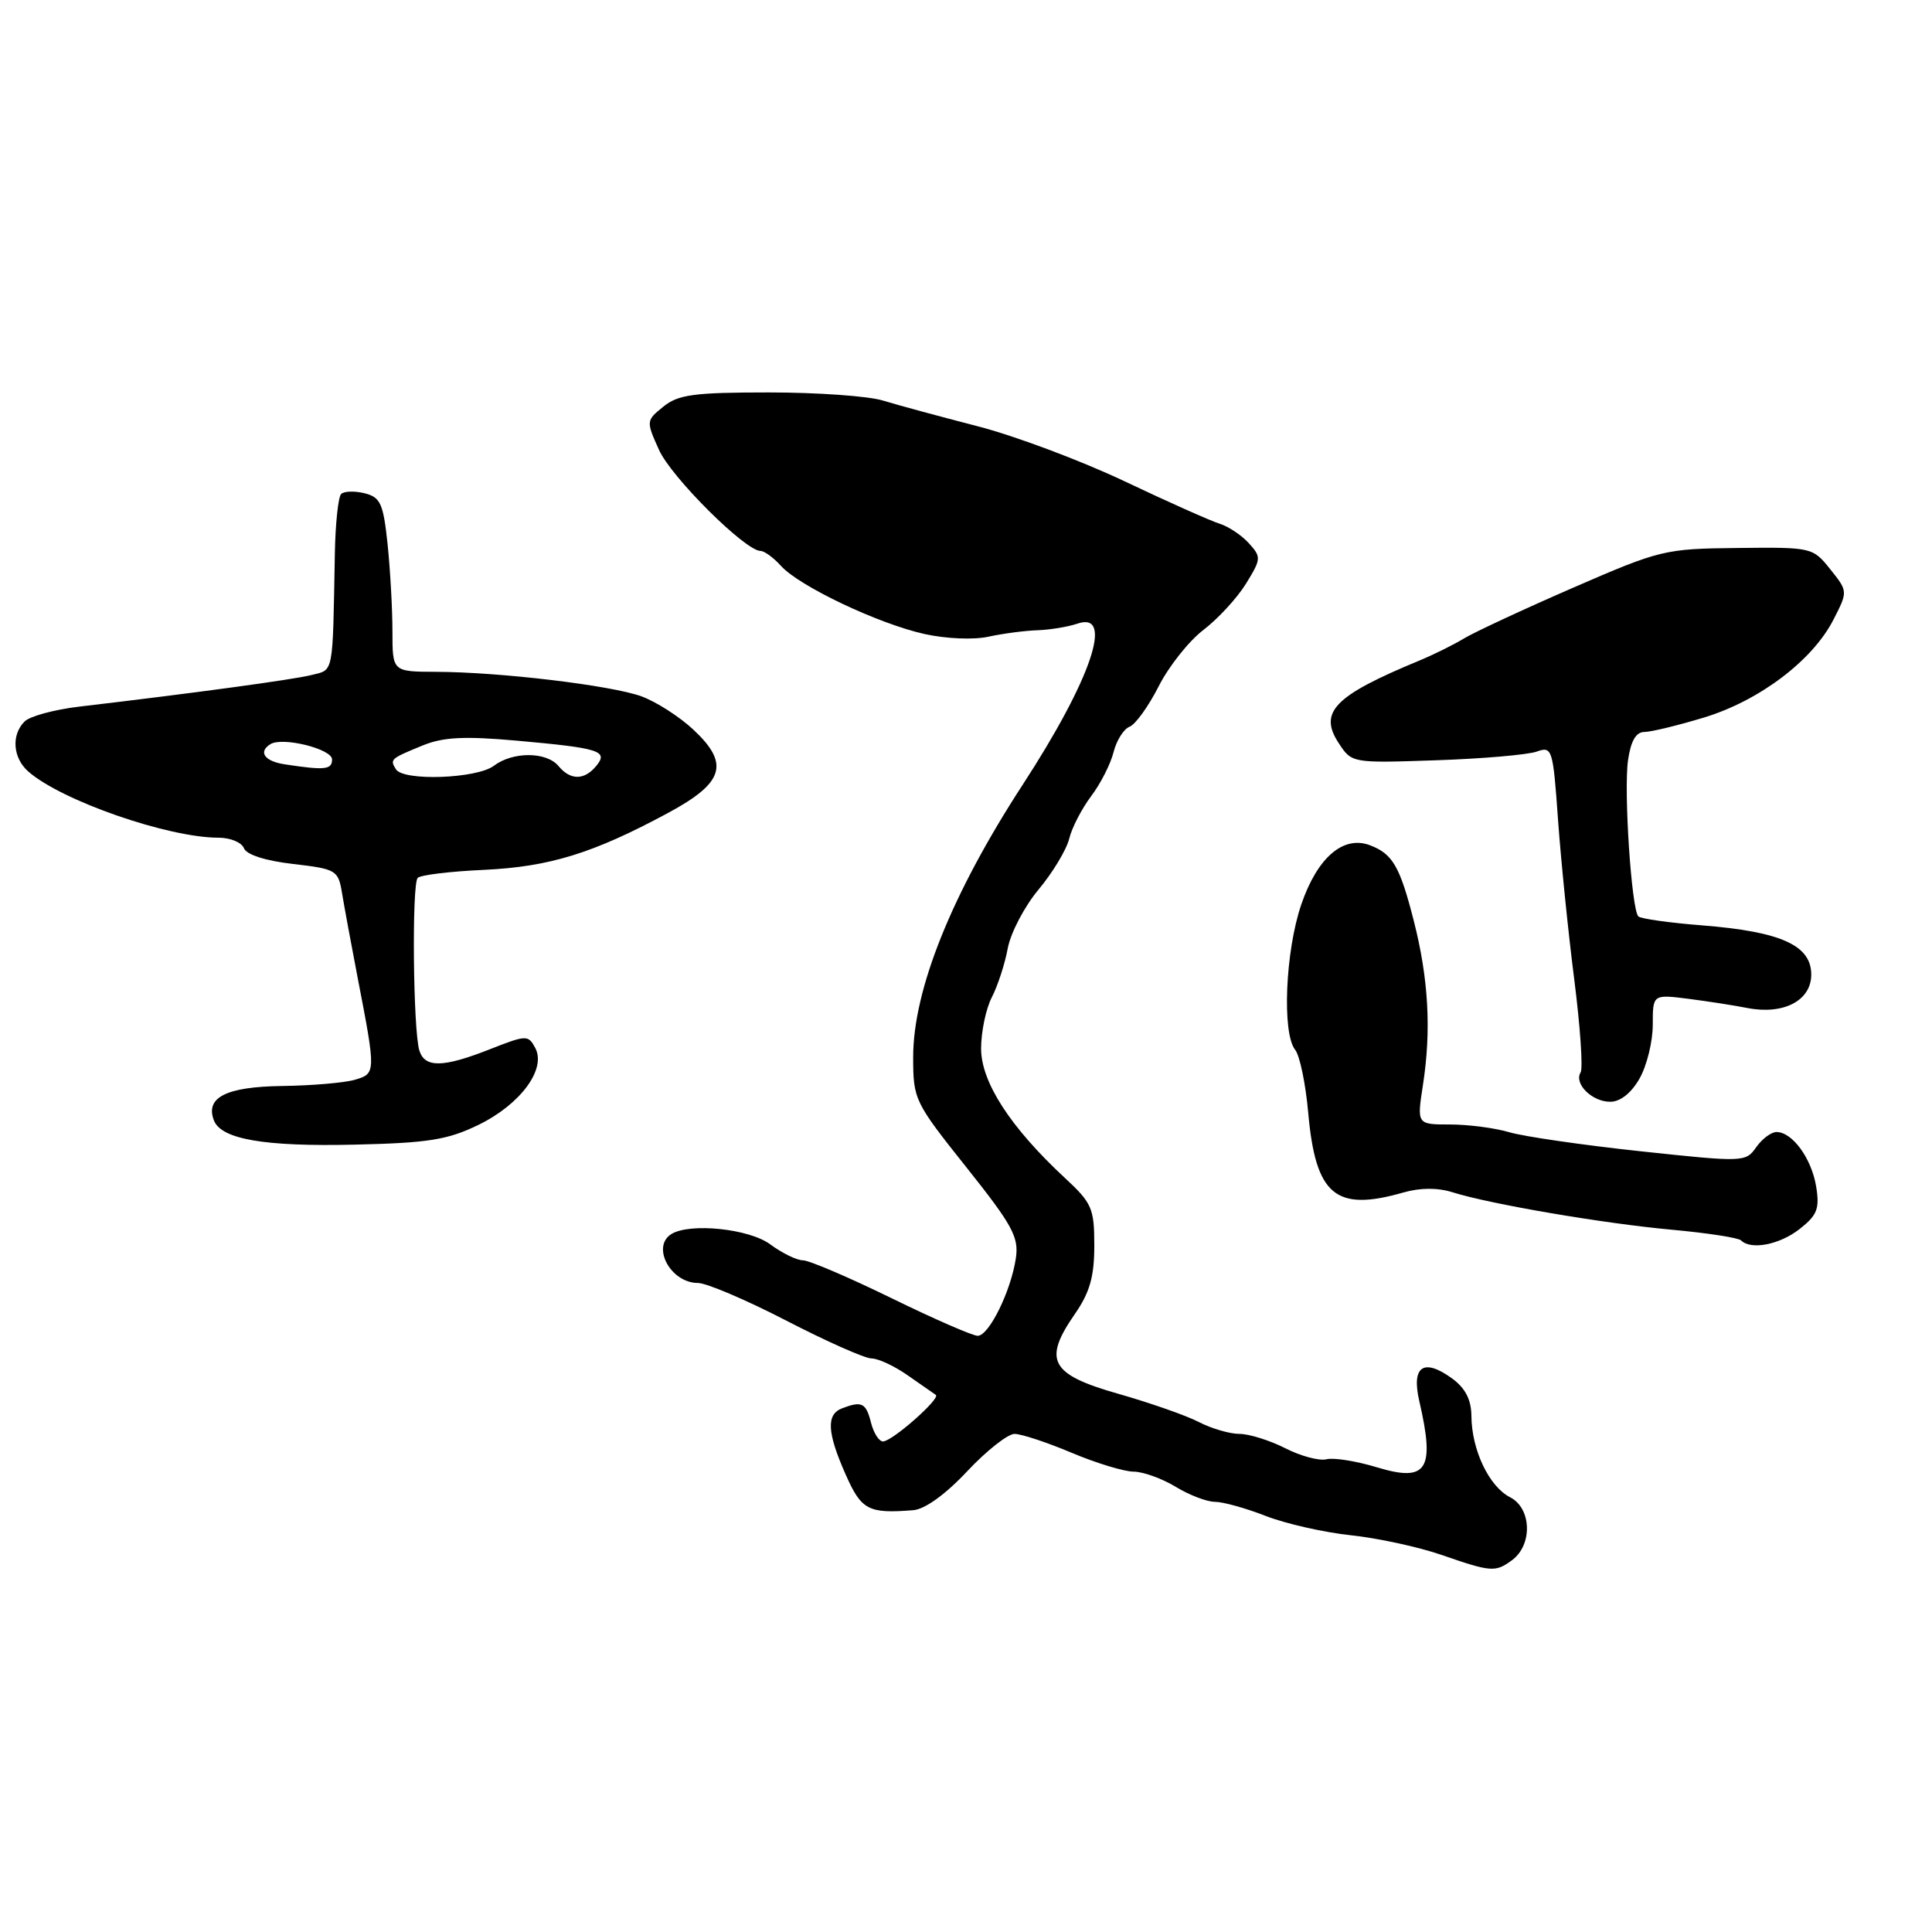 <?xml version="1.0" encoding="UTF-8" standalone="no"?>
<!DOCTYPE svg PUBLIC "-//W3C//DTD SVG 1.1//EN" "http://www.w3.org/Graphics/SVG/1.1/DTD/svg11.dtd" >
<svg xmlns="http://www.w3.org/2000/svg" xmlns:xlink="http://www.w3.org/1999/xlink" version="1.1" viewBox="0 0 256 256">
 <g >
 <path fill="currentColor"
d=" M 200.34 206.74 C 203.10 204.72 202.96 199.85 200.09 198.39 C 197.31 196.97 195.01 192.15 194.97 187.64 C 194.95 185.46 194.17 183.94 192.42 182.66 C 188.62 179.90 186.99 181.03 188.07 185.68 C 190.17 194.76 189.10 196.44 182.46 194.43 C 179.73 193.60 176.72 193.12 175.77 193.36 C 174.82 193.60 172.36 192.95 170.31 191.90 C 168.26 190.86 165.52 190.00 164.24 190.00 C 162.95 190.00 160.53 189.29 158.86 188.43 C 157.19 187.56 152.37 185.88 148.16 184.68 C 139.17 182.12 138.16 180.26 142.42 174.12 C 144.41 171.25 145.00 169.16 145.00 165.04 C 145.00 160.11 144.69 159.41 141.12 156.10 C 133.89 149.39 130.00 143.39 130.00 138.94 C 130.00 136.72 130.64 133.67 131.41 132.17 C 132.19 130.66 133.15 127.74 133.53 125.67 C 133.92 123.59 135.76 120.08 137.63 117.85 C 139.49 115.62 141.31 112.60 141.67 111.15 C 142.02 109.69 143.34 107.15 144.58 105.50 C 145.83 103.85 147.16 101.23 147.55 99.67 C 147.94 98.11 148.90 96.59 149.68 96.29 C 150.45 96.00 152.19 93.58 153.53 90.94 C 154.87 88.29 157.55 84.92 159.47 83.46 C 161.39 81.99 163.93 79.24 165.10 77.34 C 167.12 74.06 167.14 73.81 165.48 71.98 C 164.52 70.92 162.78 69.76 161.62 69.40 C 160.45 69.04 154.78 66.51 149.00 63.77 C 143.22 61.03 134.45 57.74 129.50 56.47 C 124.55 55.19 118.93 53.67 117.01 53.08 C 115.09 52.48 108.27 52.00 101.87 52.00 C 91.97 52.00 89.87 52.28 87.90 53.88 C 85.61 55.73 85.60 55.79 87.33 59.63 C 88.97 63.26 98.76 73.00 100.77 73.00 C 101.28 73.00 102.50 73.89 103.49 74.99 C 105.93 77.69 116.39 82.65 122.50 84.01 C 125.34 84.64 129.02 84.80 131.00 84.36 C 132.93 83.94 135.85 83.56 137.50 83.51 C 139.15 83.45 141.51 83.06 142.75 82.64 C 147.68 80.94 144.61 90.00 135.50 104.00 C 126.11 118.43 121.00 131.14 121.00 140.07 C 121.00 145.69 121.16 146.02 128.04 154.66 C 134.15 162.33 135.02 163.92 134.61 166.70 C 133.97 171.05 131.05 177.00 129.55 177.00 C 128.87 177.00 123.72 174.75 118.10 172.00 C 112.47 169.25 107.21 167.00 106.40 167.00 C 105.58 167.00 103.62 166.04 102.04 164.87 C 99.25 162.81 91.42 162.00 88.96 163.52 C 86.27 165.19 88.87 170.00 92.47 170.00 C 93.61 170.00 98.89 172.25 104.21 175.00 C 109.53 177.75 114.60 180.00 115.48 180.00 C 116.36 180.00 118.53 181.01 120.29 182.25 C 122.06 183.48 123.72 184.64 124.00 184.83 C 124.68 185.29 118.21 191.00 117.00 191.00 C 116.47 191.00 115.76 189.88 115.41 188.50 C 114.75 185.88 114.19 185.61 111.58 186.61 C 109.46 187.42 109.59 189.82 112.05 195.37 C 114.14 200.10 115.05 200.58 121.00 200.11 C 122.55 199.99 125.27 198.03 128.15 194.96 C 130.71 192.23 133.54 190.00 134.43 190.00 C 135.33 190.00 138.73 191.12 142.00 192.50 C 145.27 193.88 148.97 195.00 150.22 195.00 C 151.47 195.01 153.97 195.91 155.77 197.00 C 157.57 198.10 159.92 199.00 160.99 199.00 C 162.05 199.00 165.08 199.84 167.71 200.87 C 170.35 201.90 175.43 203.05 179.00 203.43 C 182.57 203.81 187.97 204.98 191.00 206.03 C 197.59 208.31 198.13 208.36 200.34 206.74 Z  M 238.47 162.84 C 240.79 161.02 241.13 160.16 240.65 157.22 C 240.04 153.50 237.50 150.00 235.40 150.00 C 234.69 150.00 233.48 150.91 232.70 152.02 C 231.31 154.00 231.05 154.01 217.39 152.55 C 209.75 151.73 201.93 150.60 200.01 150.03 C 198.09 149.46 194.54 149.00 192.13 149.00 C 187.74 149.00 187.74 149.00 188.55 143.75 C 189.67 136.50 189.29 129.66 187.33 122.00 C 185.49 114.79 184.53 113.14 181.53 112.00 C 177.99 110.66 174.54 113.64 172.42 119.87 C 170.31 126.06 169.86 136.88 171.61 139.10 C 172.23 139.87 173.00 143.60 173.34 147.39 C 174.32 158.39 176.94 160.60 185.96 158.01 C 188.19 157.37 190.49 157.36 192.46 157.98 C 197.43 159.55 212.51 162.13 221.59 162.95 C 226.25 163.38 230.35 164.01 230.70 164.36 C 232.01 165.67 235.82 164.93 238.47 162.84 Z  M 63.36 149.07 C 68.95 146.36 72.43 141.66 70.92 138.85 C 69.99 137.12 69.75 137.13 64.94 139.02 C 58.73 141.47 56.30 141.52 55.57 139.21 C 54.74 136.59 54.55 117.11 55.35 116.32 C 55.73 115.94 59.68 115.46 64.14 115.26 C 72.82 114.85 78.59 113.07 88.50 107.73 C 95.97 103.71 96.73 101.20 91.84 96.65 C 90.00 94.94 86.92 92.97 85.00 92.27 C 80.98 90.81 66.20 89.04 57.75 89.02 C 52.00 89.00 52.00 89.00 52.00 83.65 C 52.00 80.70 51.71 75.52 51.36 72.13 C 50.79 66.71 50.42 65.89 48.31 65.36 C 46.99 65.03 45.59 65.08 45.20 65.46 C 44.82 65.85 44.44 69.39 44.37 73.33 C 44.07 89.64 44.26 88.70 41.25 89.45 C 38.74 90.07 25.72 91.84 10.51 93.63 C 7.22 94.02 3.95 94.90 3.26 95.60 C 1.47 97.38 1.70 100.43 3.75 102.23 C 8.14 106.09 22.26 111.00 28.97 111.00 C 30.52 111.00 32.03 111.63 32.32 112.39 C 32.65 113.25 35.17 114.06 38.83 114.48 C 44.57 115.15 44.82 115.30 45.32 118.34 C 45.61 120.08 46.53 125.10 47.38 129.50 C 49.83 142.17 49.83 142.26 47.00 143.08 C 45.62 143.48 41.29 143.85 37.37 143.90 C 29.98 144.00 27.18 145.41 28.34 148.45 C 29.30 150.96 35.04 151.95 47.01 151.67 C 56.70 151.45 59.30 151.04 63.36 149.07 Z  M 217.25 142.91 C 218.21 141.22 219.00 138.02 219.00 135.79 C 219.00 131.75 219.00 131.75 223.75 132.35 C 226.36 132.69 229.85 133.23 231.50 133.56 C 236.32 134.51 240.00 132.59 240.00 129.14 C 240.00 125.26 236.00 123.45 225.58 122.62 C 221.23 122.28 217.41 121.74 217.09 121.43 C 216.18 120.51 215.14 104.86 215.72 100.75 C 216.09 98.18 216.77 97.00 217.88 96.99 C 218.77 96.99 222.34 96.12 225.81 95.07 C 233.15 92.83 240.19 87.51 242.95 82.09 C 244.86 78.36 244.86 78.36 242.52 75.43 C 240.20 72.53 240.08 72.50 230.25 72.61 C 220.59 72.71 220.00 72.85 208.41 77.89 C 201.86 80.74 195.38 83.76 194.00 84.59 C 192.62 85.43 189.93 86.76 188.00 87.56 C 176.81 92.19 174.69 94.36 177.38 98.46 C 179.12 101.12 179.12 101.12 190.31 100.74 C 196.47 100.53 202.46 100.01 203.62 99.59 C 205.67 98.86 205.78 99.19 206.45 108.67 C 206.84 114.07 207.80 123.59 208.60 129.81 C 209.39 136.03 209.77 141.56 209.44 142.10 C 208.52 143.59 210.96 146.00 213.37 145.99 C 214.70 145.99 216.16 144.83 217.25 142.91 Z  M 52.46 101.93 C 51.64 100.61 51.73 100.53 56.00 98.78 C 58.71 97.67 61.51 97.52 68.46 98.14 C 79.51 99.13 80.66 99.50 78.99 101.51 C 77.41 103.41 75.58 103.41 74.00 101.50 C 72.41 99.59 67.95 99.57 65.44 101.47 C 63.18 103.18 53.44 103.53 52.46 101.93 Z  M 37.75 101.28 C 35.05 100.88 34.17 99.63 35.84 98.60 C 37.45 97.61 44.00 99.24 44.00 100.63 C 44.00 101.99 43.05 102.09 37.75 101.28 Z "/>
</g>
</svg>